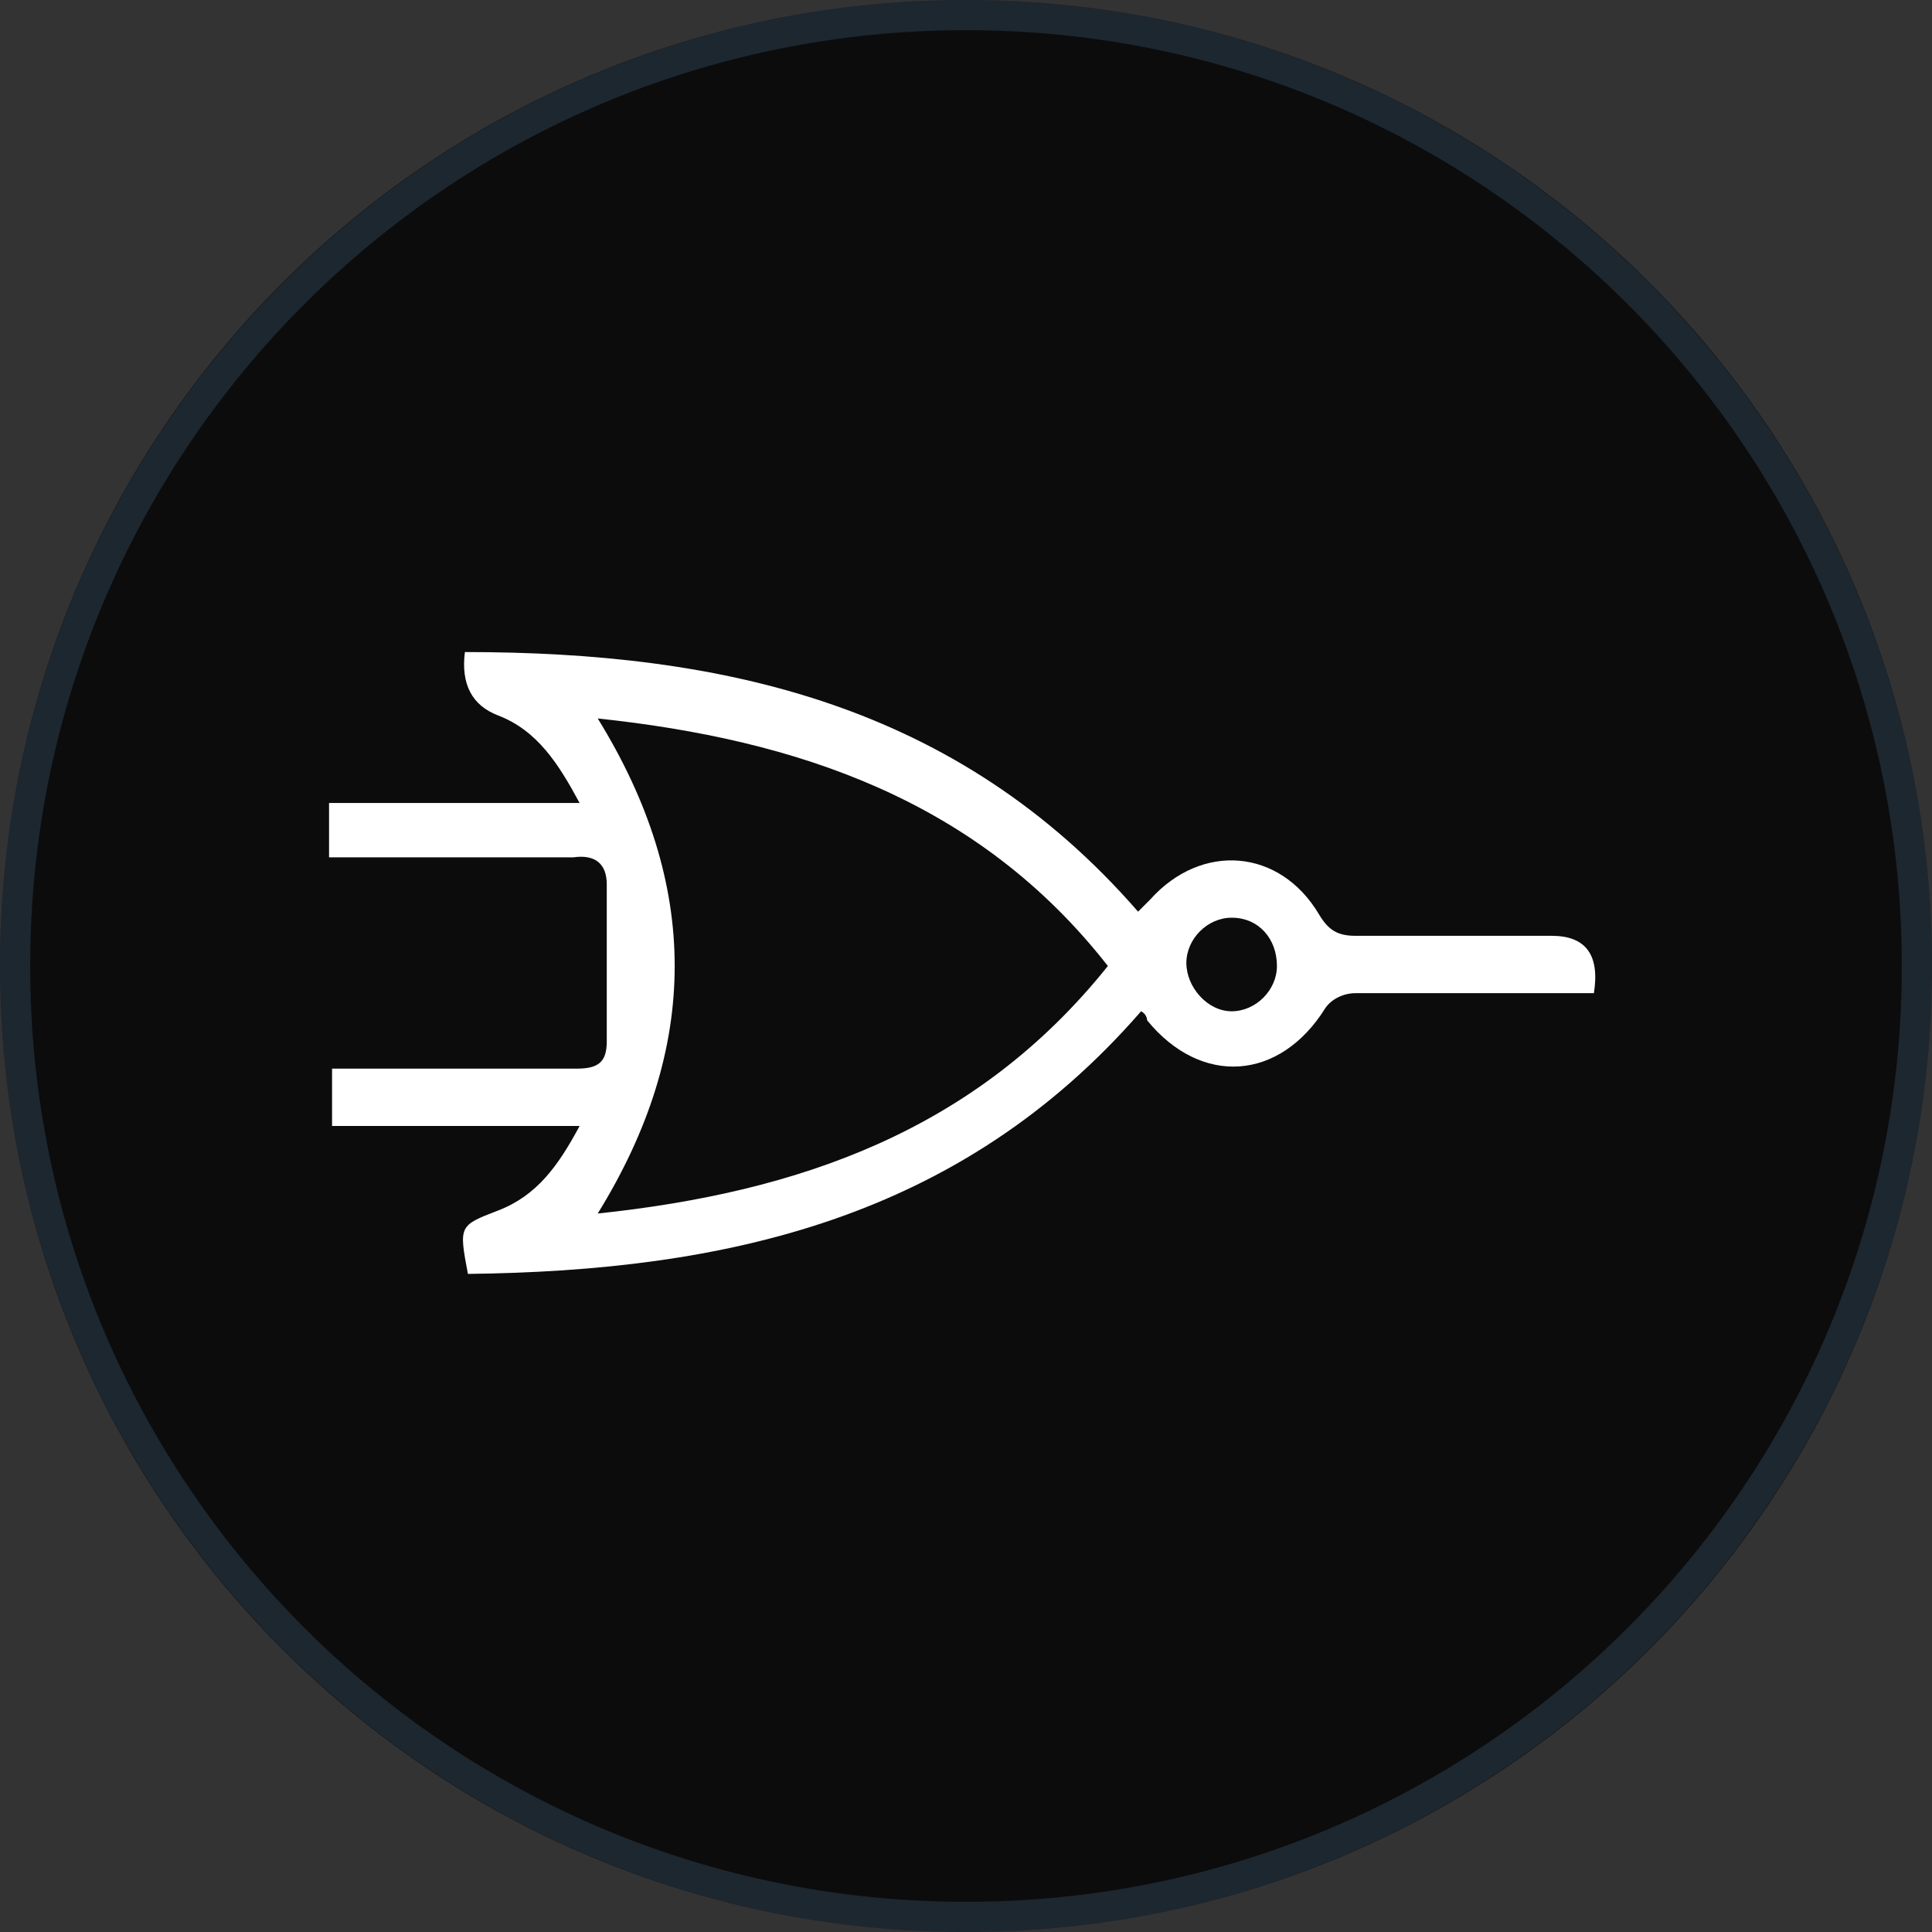 <svg xmlns="http://www.w3.org/2000/svg" viewBox="0 0 64 64"><rect x="0" y="0" width="64" height="64" fill="#333333" stroke="none"/><path fill="#0c0c0c" d="M32 0c17.7 0 32 14.3 32 32S49.7 64 32 64 0 49.7 0 32 14.3 0 32 0"/><path fill="none" stroke="#6094c1" stroke-opacity=".2" d="M32 .5C49.4.5 63.5 14.6 63.5 32S49.4 63.5 32 63.5.5 49.4.5 32 14.6.5 32 .5z"/><path fill="#fff" d="M52.9 32.9h-8c-.4 0-.8.2-1 .5-1.5 2.4-4.1 2.6-5.9.4 0 0 0-.2-.2-.3-6 6.9-13.8 8.6-22.3 8.7-.3-1.6-.3-1.6 1-2.1s2-1.5 2.7-2.8H11v-1.9h8.1c.7 0 1-.2 1-.9v-5.2c0-.7-.4-1-1.1-.9h-8.1v-1.8h8.3c-.7-1.3-1.4-2.4-2.7-2.9q-1.3-.5-1.1-2.1c8.5 0 16.3 1.7 22.3 8.6l.4-.4c1.7-1.9 4.3-1.7 5.6.5.3.5.6.7 1.2.7h6.5q1.7 0 1.4 1.9zM36.7 32c-4.3-5.5-10.3-7.5-16.9-8.2 3.4 5.5 3.4 10.9 0 16.4 6.6-.7 12.5-2.7 16.9-8.2m5.6 0c0-.9-.6-1.6-1.5-1.6-.8 0-1.5.7-1.5 1.5s.7 1.6 1.5 1.6 1.5-.7 1.5-1.5"/></svg>